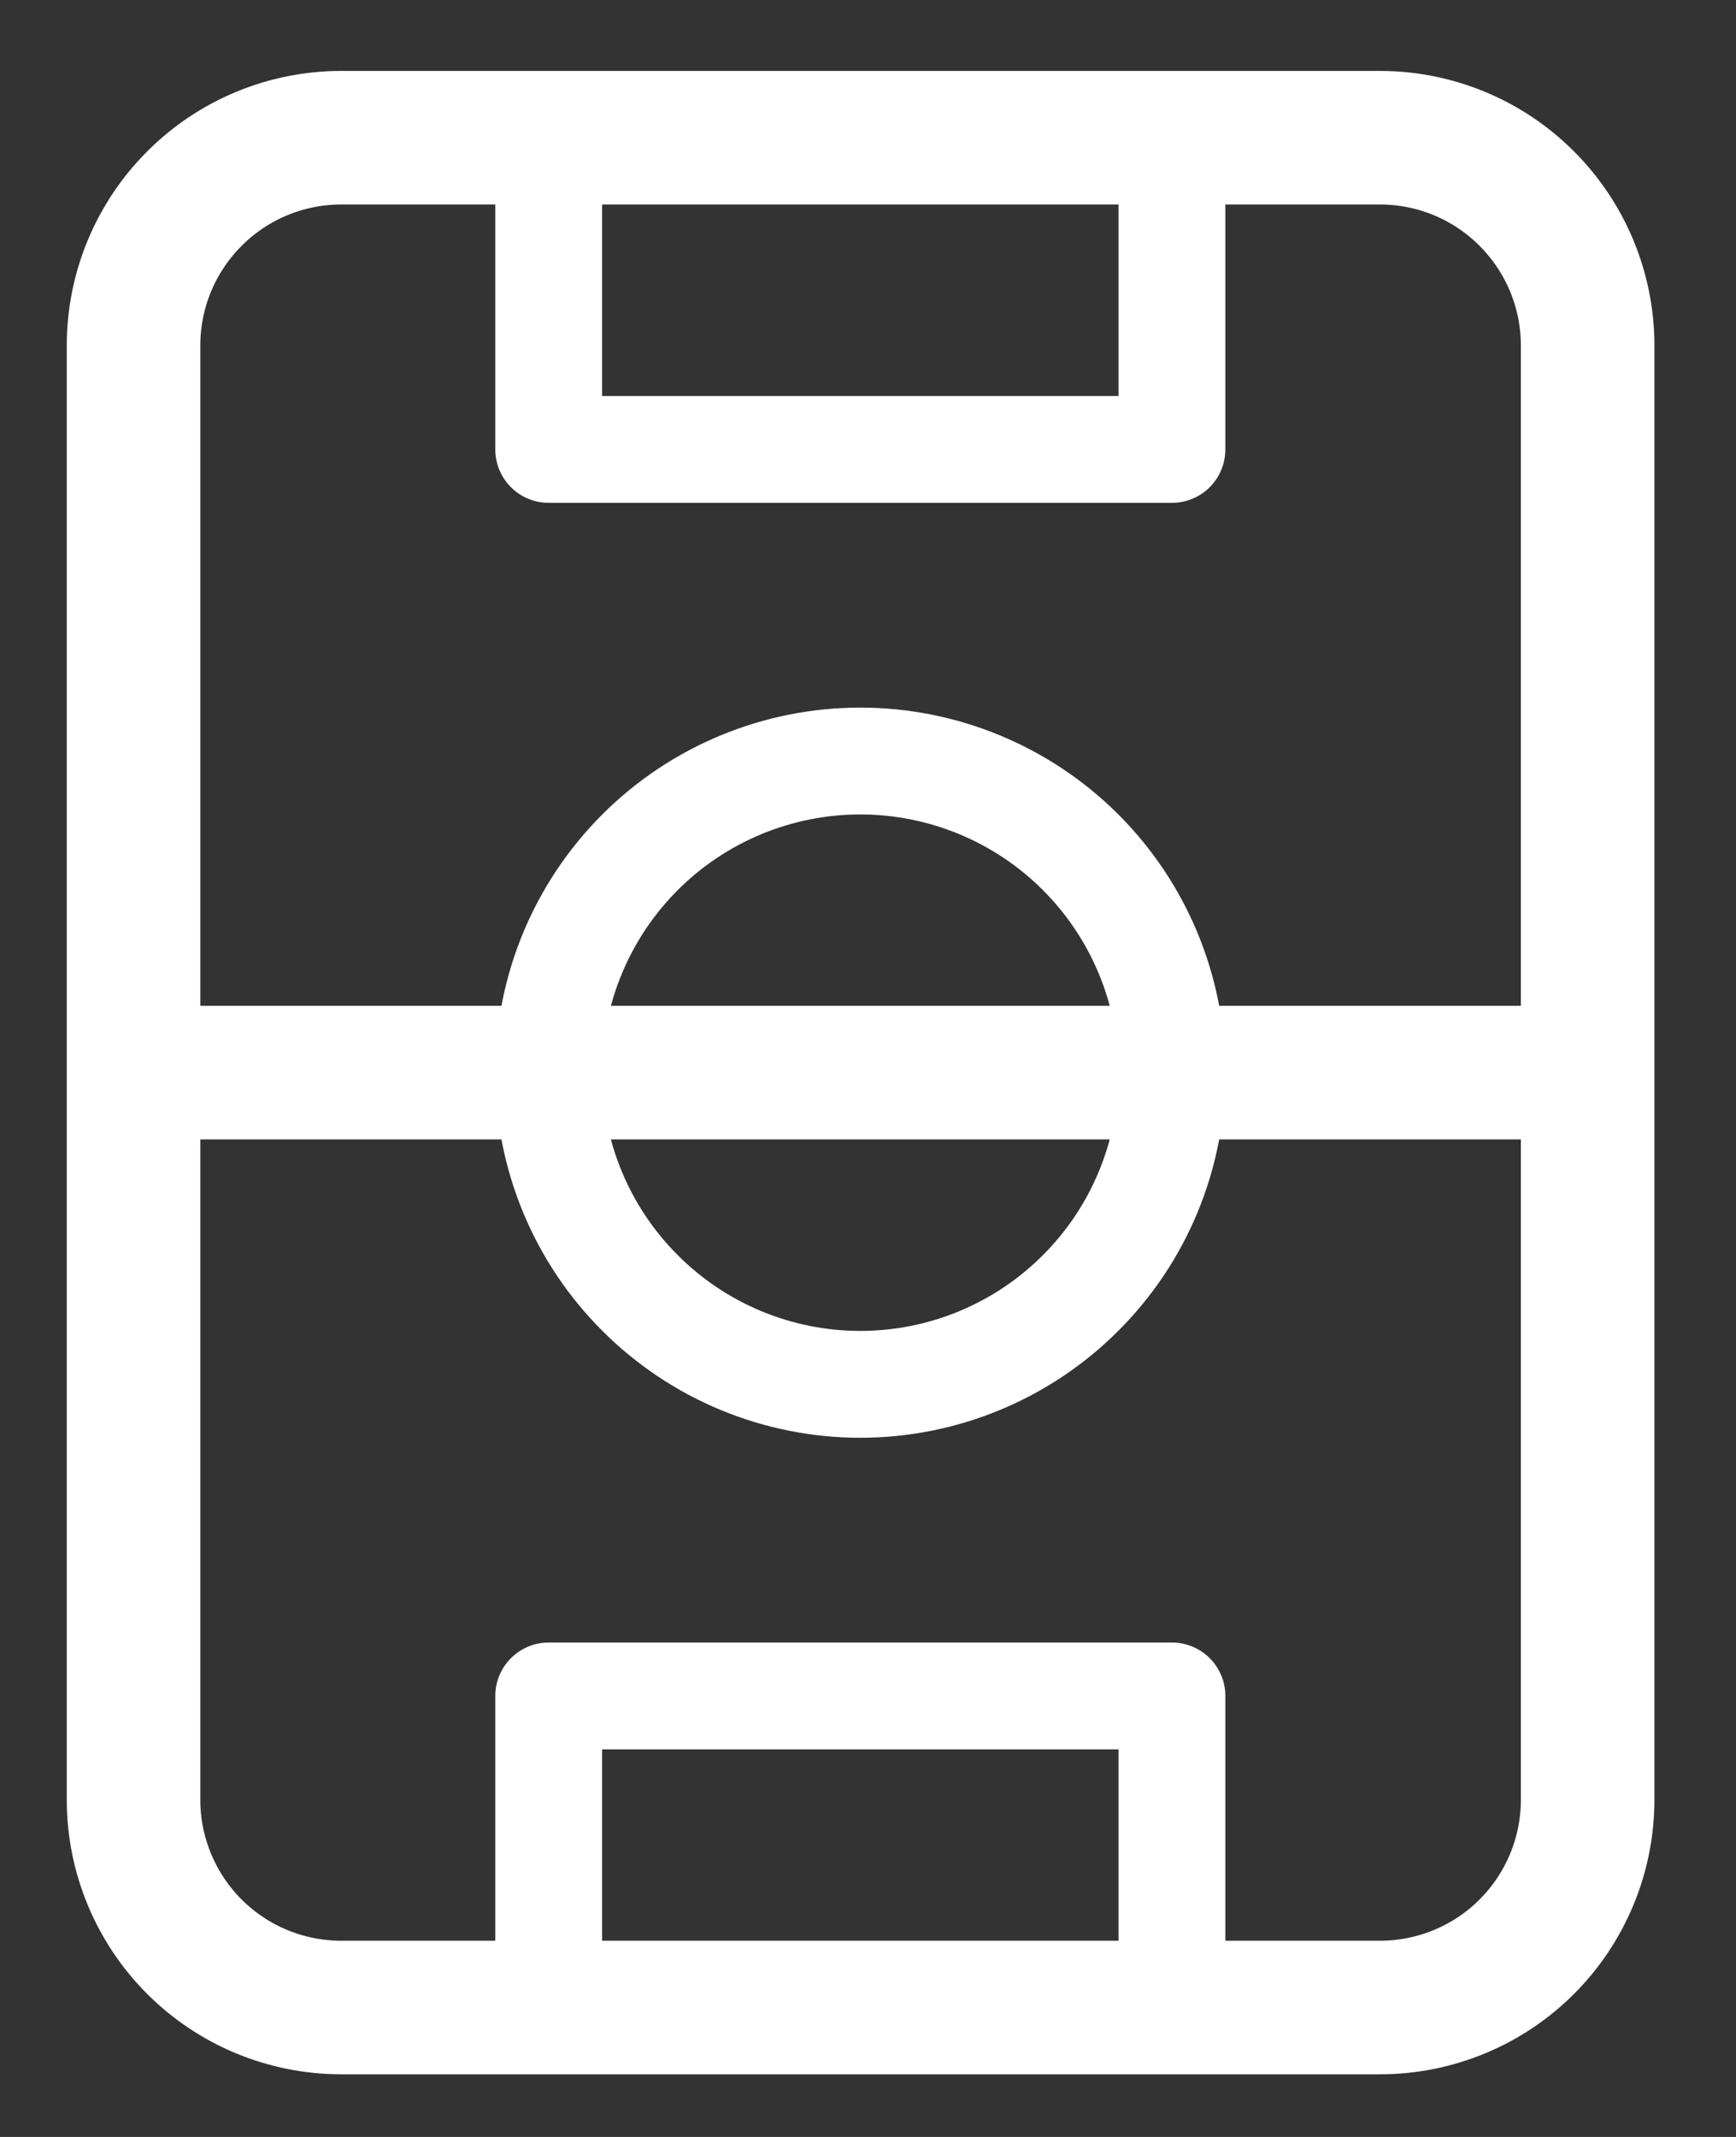 <svg width="13" height="16" viewBox="0 0 13 16" fill="none" xmlns="http://www.w3.org/2000/svg">
<rect x="0" y="0" width="13" height="16" fill="#333333" stroke="none"/>
<path d="M6.442 10.365C7.061 10.365 7.655 10.119 8.092 9.681C8.53 9.244 8.776 8.65 8.776 8.031C8.776 7.412 8.53 6.819 8.092 6.381C7.655 5.944 7.061 5.698 6.442 5.698C5.824 5.698 5.23 5.944 4.793 6.381C4.355 6.819 4.109 7.412 4.109 8.031C4.109 8.65 4.355 9.244 4.793 9.681C5.23 10.119 5.824 10.365 6.442 10.365ZM4.109 15.031V12.698H8.776V15.031H4.109ZM4.109 3.365V1.031H8.776V3.365H4.109Z" stroke="white" stroke-width="0.8" stroke-linecap="round" stroke-linejoin="round"/>
<path d="M1 8.031H11.889M2.556 15.031C2.143 15.031 1.747 14.867 1.456 14.576C1.164 14.284 1 13.888 1 13.476L1 2.587C1 2.174 1.164 1.779 1.456 1.487C1.747 1.195 2.143 1.031 2.556 1.031H10.333C10.746 1.031 11.142 1.195 11.433 1.487C11.725 1.779 11.889 2.174 11.889 2.587V13.476C11.889 13.888 11.725 14.284 11.433 14.576C11.142 14.867 10.746 15.031 10.333 15.031H2.556Z" stroke="white" stroke-linecap="round" stroke-linejoin="round"/>
</svg>
